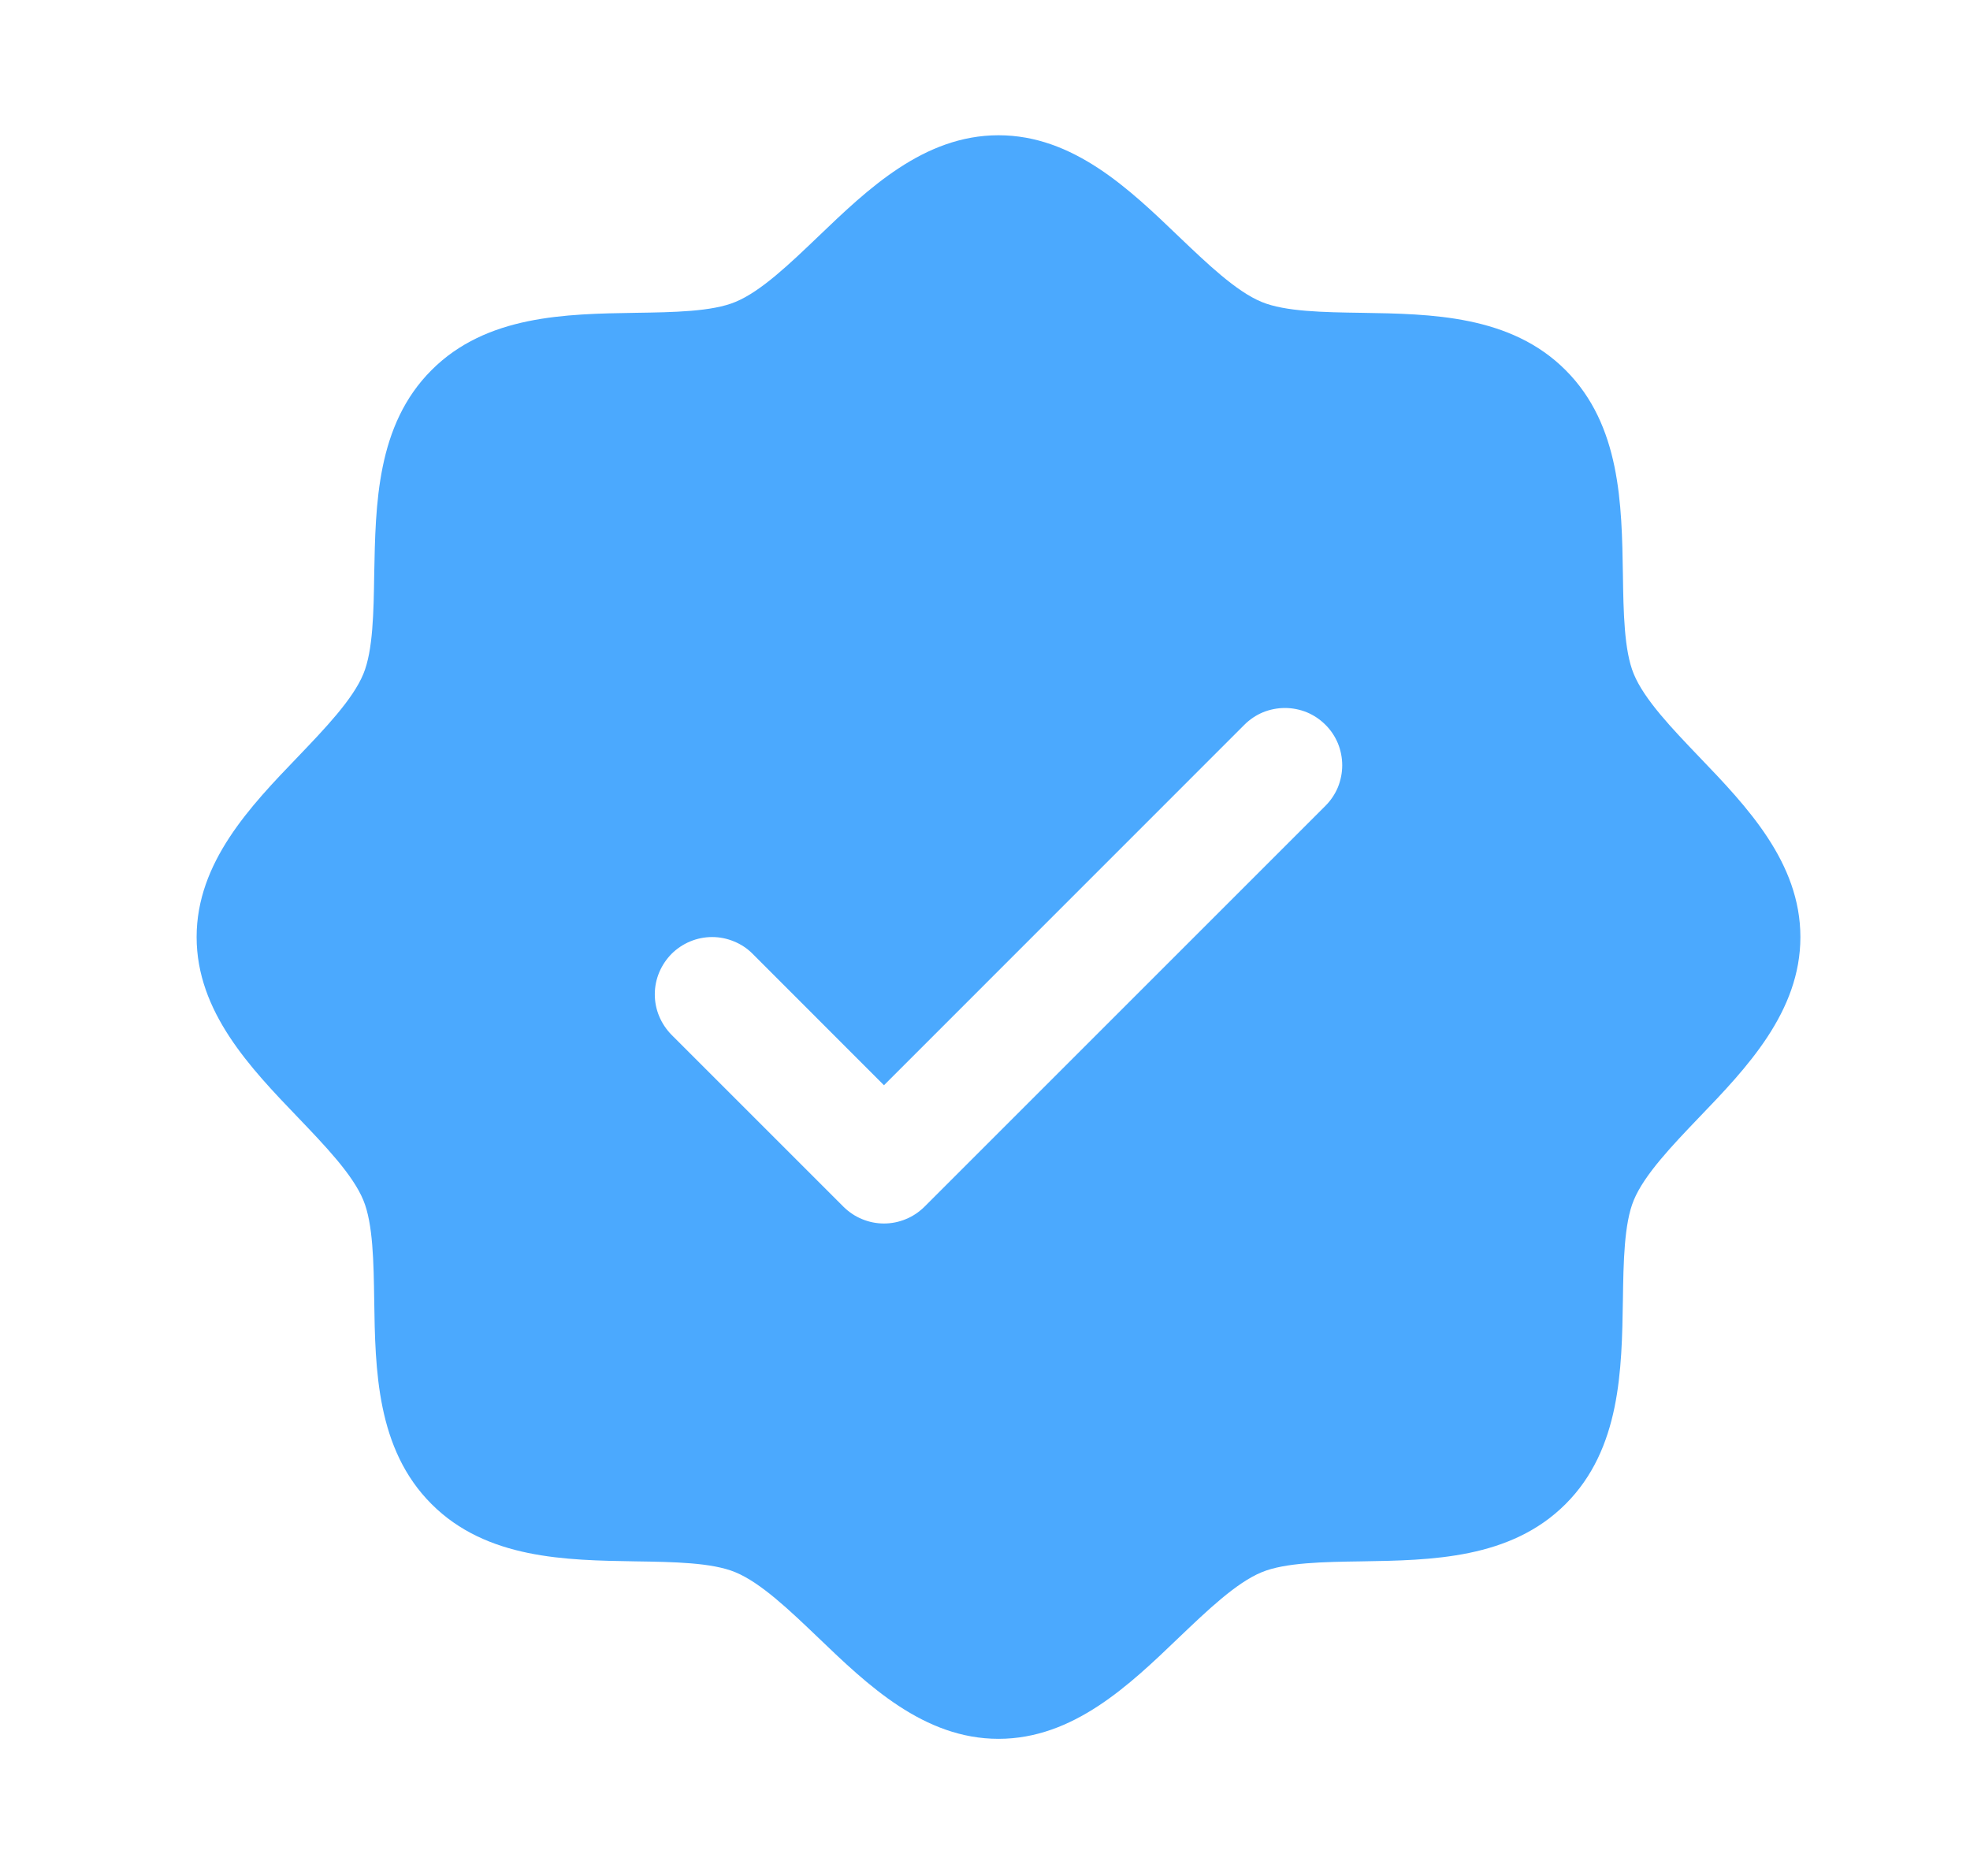 <svg width="21" height="20" viewBox="0 0 21 20" fill="none" xmlns="http://www.w3.org/2000/svg">
<path d="M18.113 8.069C17.825 7.768 17.528 7.458 17.416 7.186C17.312 6.936 17.306 6.522 17.3 6.122C17.288 5.377 17.276 4.533 16.689 3.946C16.102 3.359 15.258 3.347 14.513 3.335C14.112 3.329 13.699 3.323 13.449 3.219C13.177 3.107 12.867 2.809 12.566 2.522C12.039 2.016 11.441 1.442 10.644 1.442C9.847 1.442 9.25 2.016 8.722 2.522C8.422 2.809 8.112 3.107 7.839 3.219C7.591 3.323 7.176 3.329 6.776 3.335C6.031 3.347 5.186 3.359 4.6 3.946C4.013 4.533 4.004 5.377 3.989 6.122C3.983 6.522 3.977 6.936 3.873 7.186C3.761 7.457 3.463 7.768 3.175 8.069C2.669 8.595 2.096 9.194 2.096 9.99C2.096 10.787 2.669 11.385 3.175 11.912C3.463 12.213 3.761 12.523 3.873 12.795C3.977 13.045 3.983 13.459 3.989 13.859C4 14.604 4.013 15.448 4.6 16.035C5.186 16.622 6.031 16.634 6.776 16.646C7.176 16.652 7.59 16.658 7.839 16.762C8.111 16.874 8.422 17.172 8.722 17.459C9.249 17.965 9.847 18.538 10.644 18.538C11.441 18.538 12.039 17.965 12.566 17.459C12.867 17.172 13.177 16.874 13.449 16.762C13.699 16.658 14.112 16.652 14.513 16.646C15.258 16.634 16.102 16.622 16.689 16.035C17.276 15.448 17.288 14.604 17.3 13.859C17.306 13.459 17.312 13.045 17.416 12.795C17.528 12.524 17.825 12.213 18.113 11.912C18.619 11.386 19.192 10.787 19.192 9.99C19.192 9.194 18.619 8.596 18.113 8.069ZM14.129 8.591L9.855 12.865C9.798 12.921 9.731 12.967 9.657 12.997C9.583 13.028 9.503 13.044 9.423 13.044C9.343 13.044 9.263 13.028 9.189 12.997C9.115 12.967 9.048 12.921 8.991 12.865L7.159 11.033C7.103 10.976 7.058 10.909 7.027 10.835C6.996 10.761 6.98 10.681 6.98 10.601C6.98 10.521 6.996 10.441 7.027 10.367C7.058 10.293 7.103 10.226 7.159 10.169C7.274 10.055 7.429 9.99 7.591 9.99C7.672 9.99 7.751 10.006 7.825 10.037C7.899 10.067 7.967 10.112 8.023 10.169L9.423 11.57L13.265 7.727C13.322 7.67 13.389 7.625 13.463 7.594C13.537 7.564 13.617 7.548 13.697 7.548C13.777 7.548 13.857 7.564 13.931 7.594C14.005 7.625 14.072 7.67 14.129 7.727C14.186 7.783 14.231 7.851 14.262 7.925C14.292 7.999 14.308 8.079 14.308 8.159C14.308 8.239 14.292 8.318 14.262 8.393C14.231 8.467 14.186 8.534 14.129 8.591Z" fill="#4BA9FE"/>
</svg>
